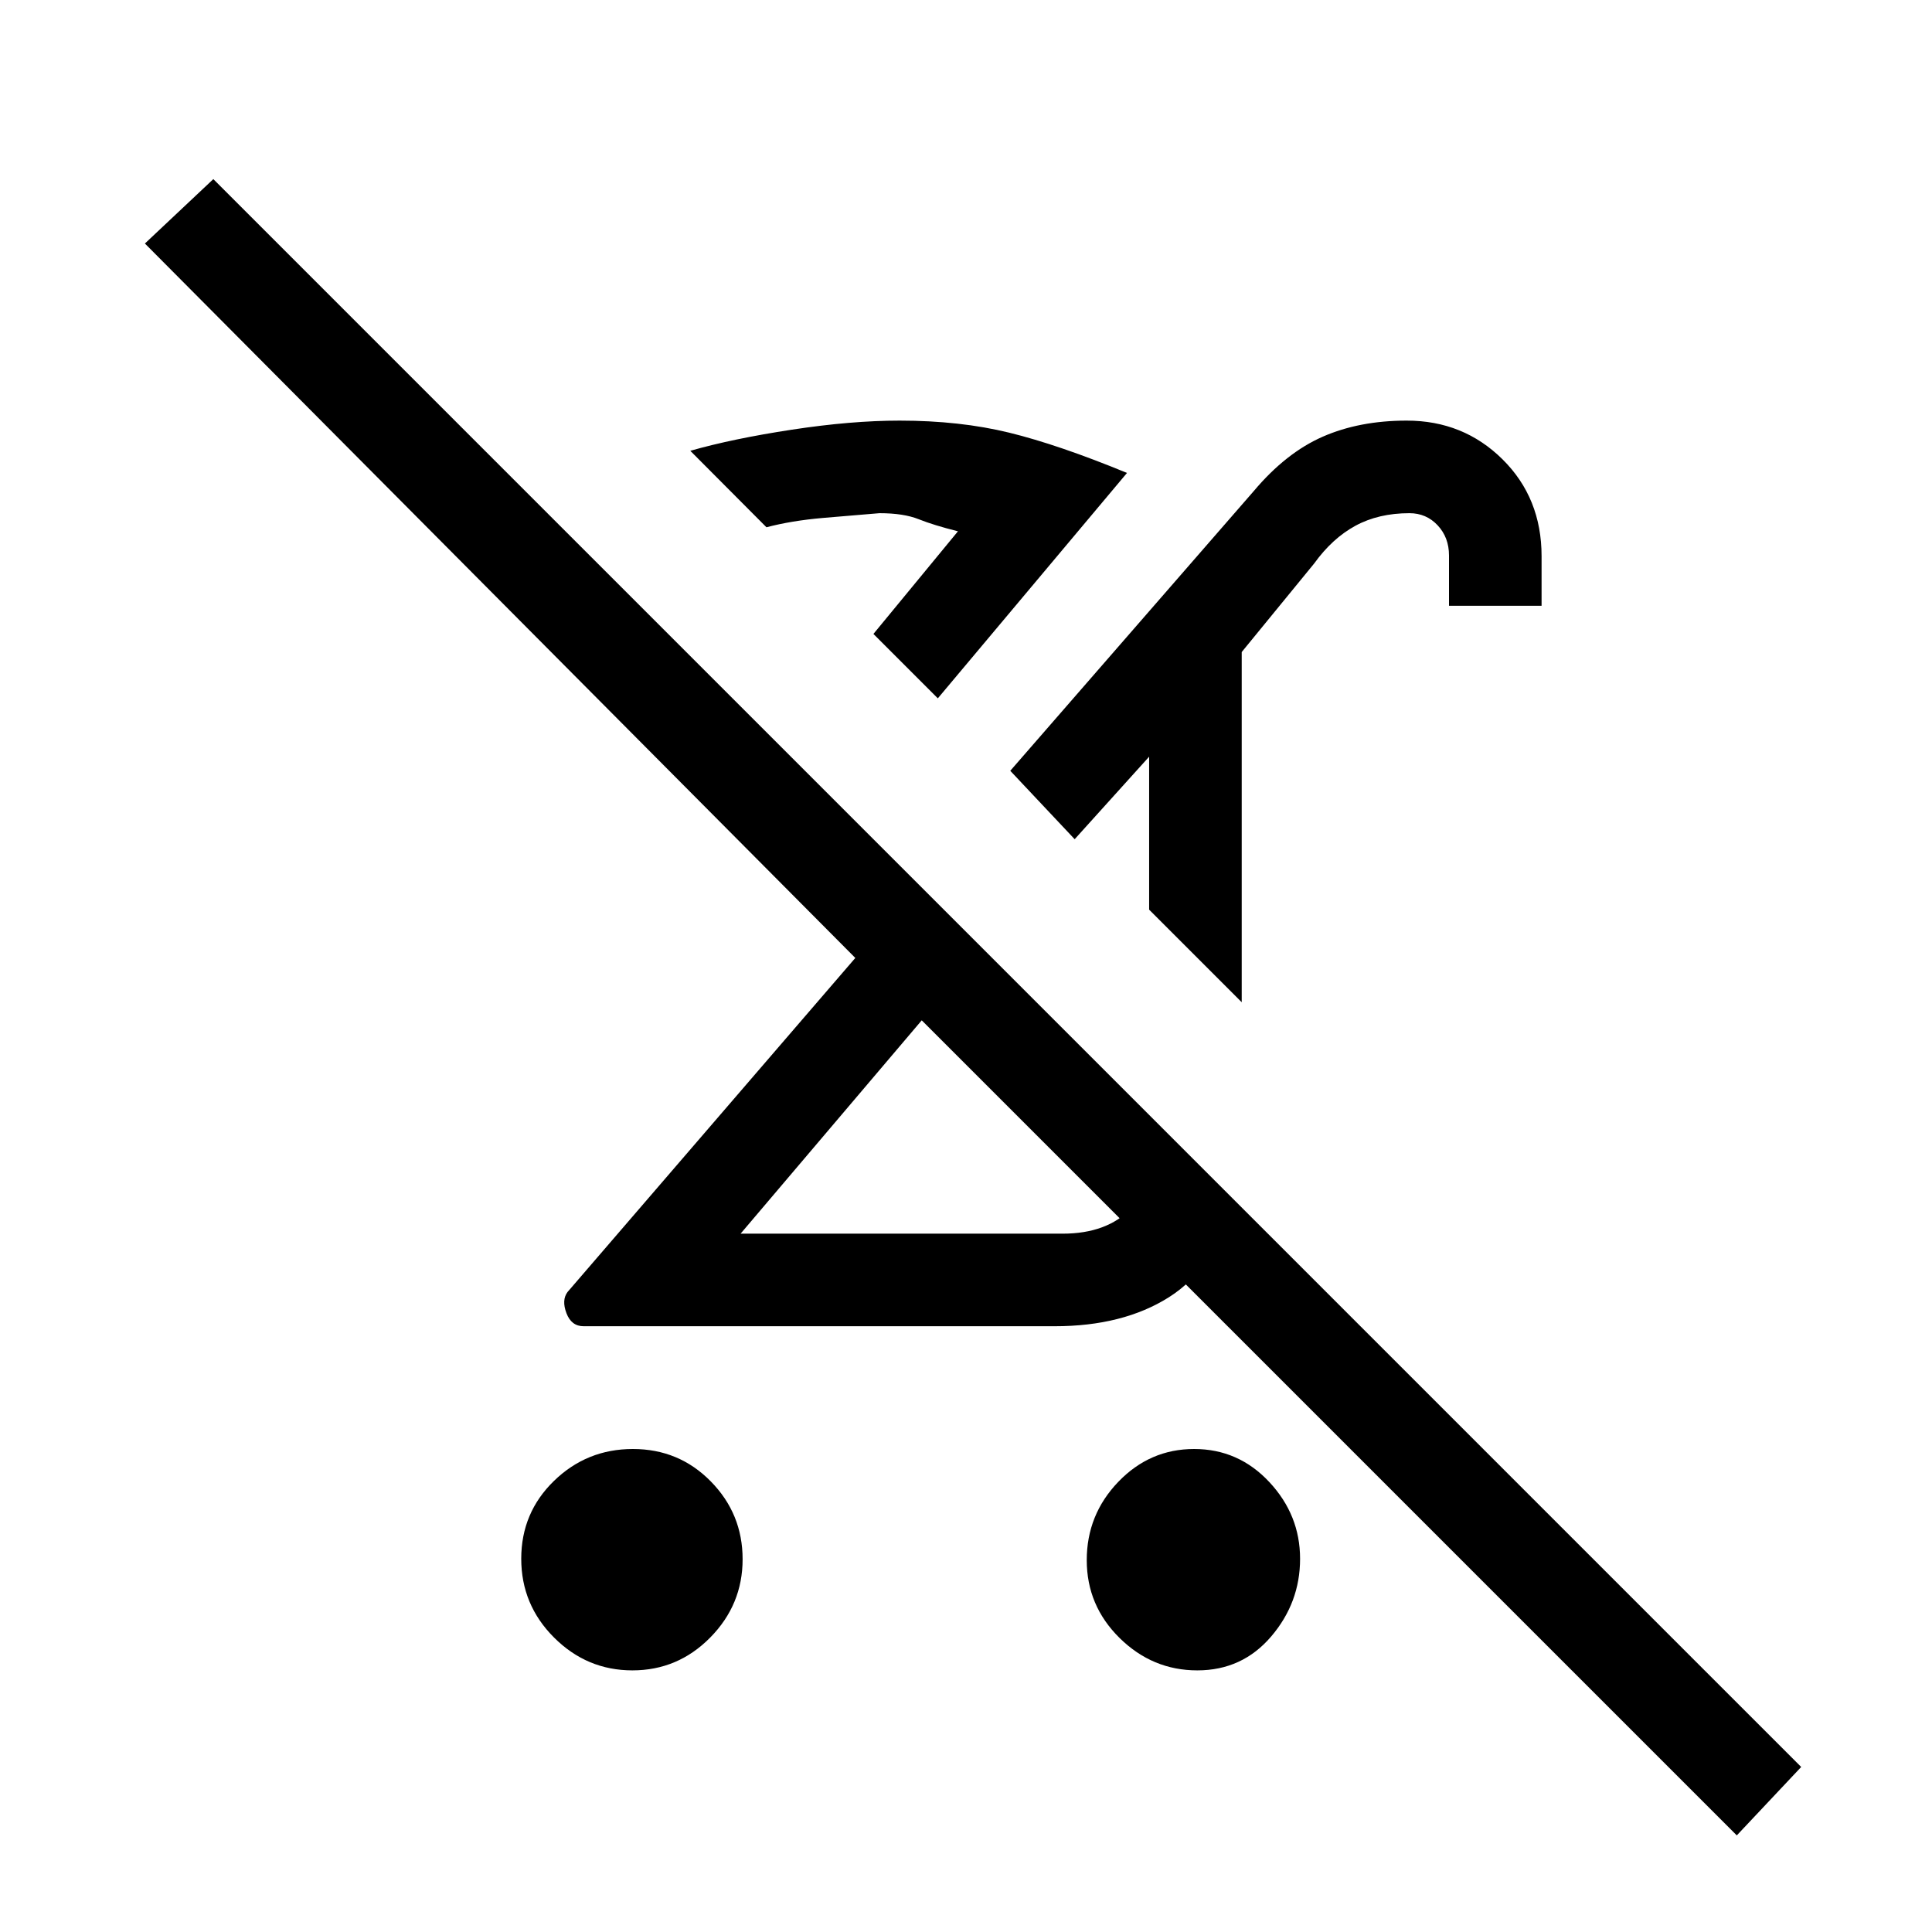 <svg xmlns="http://www.w3.org/2000/svg" height="20" viewBox="0 -960 960 960" width="20"><path d="M314.23-130q-22.59 0-38.91-16.3Q259-162.59 259-185.48q0-22.88 16.3-38.7Q291.59-240 314.48-240q22.88 0 38.7 16.09Q369-207.82 369-185.23t-16.09 38.91Q336.82-130 314.23-130ZM617-462l-46-46v-76l-37 41-32-34 121-139q16-19 34.24-27 18.24-8 41.75-8 28.16 0 47.58 19.21Q766-712.58 766-683.63V-659h-46v-25q0-8.94-5.64-14.97-5.64-6.03-14.02-6.03-15.34 0-26.84 6.25T653-680l-36 44v174Zm-40 62 36 37q-9.38 33.21-32.19 47.6Q558-301 524-301H290q-6.09 0-8.54-6.5Q279-314 282-318l143-166L72-839l34-32L895-82l-32 34-405-405-90 106h160q22 0 34-12.5t15-40.5Zm17.95 270q-22.3 0-38.63-16.09Q540-162.18 540-184.77t15.67-38.91Q571.35-240 593.35-240q22.01 0 37.33 16.38Q646-207.25 646-185.44q0 21.8-14.38 38.62Q617.25-130 594.95-130ZM458-453Zm76-90Zm-68-70-32-32 42-51q-12-3-19.5-6t-19.5-3q-12.4 1-28.09 2.36-15.68 1.37-28.06 4.64L343-736q21-6 50.5-10.5T447-751q30 0 54.5 6t58.5 20l-94 112Zm-32-32Z"/></svg>